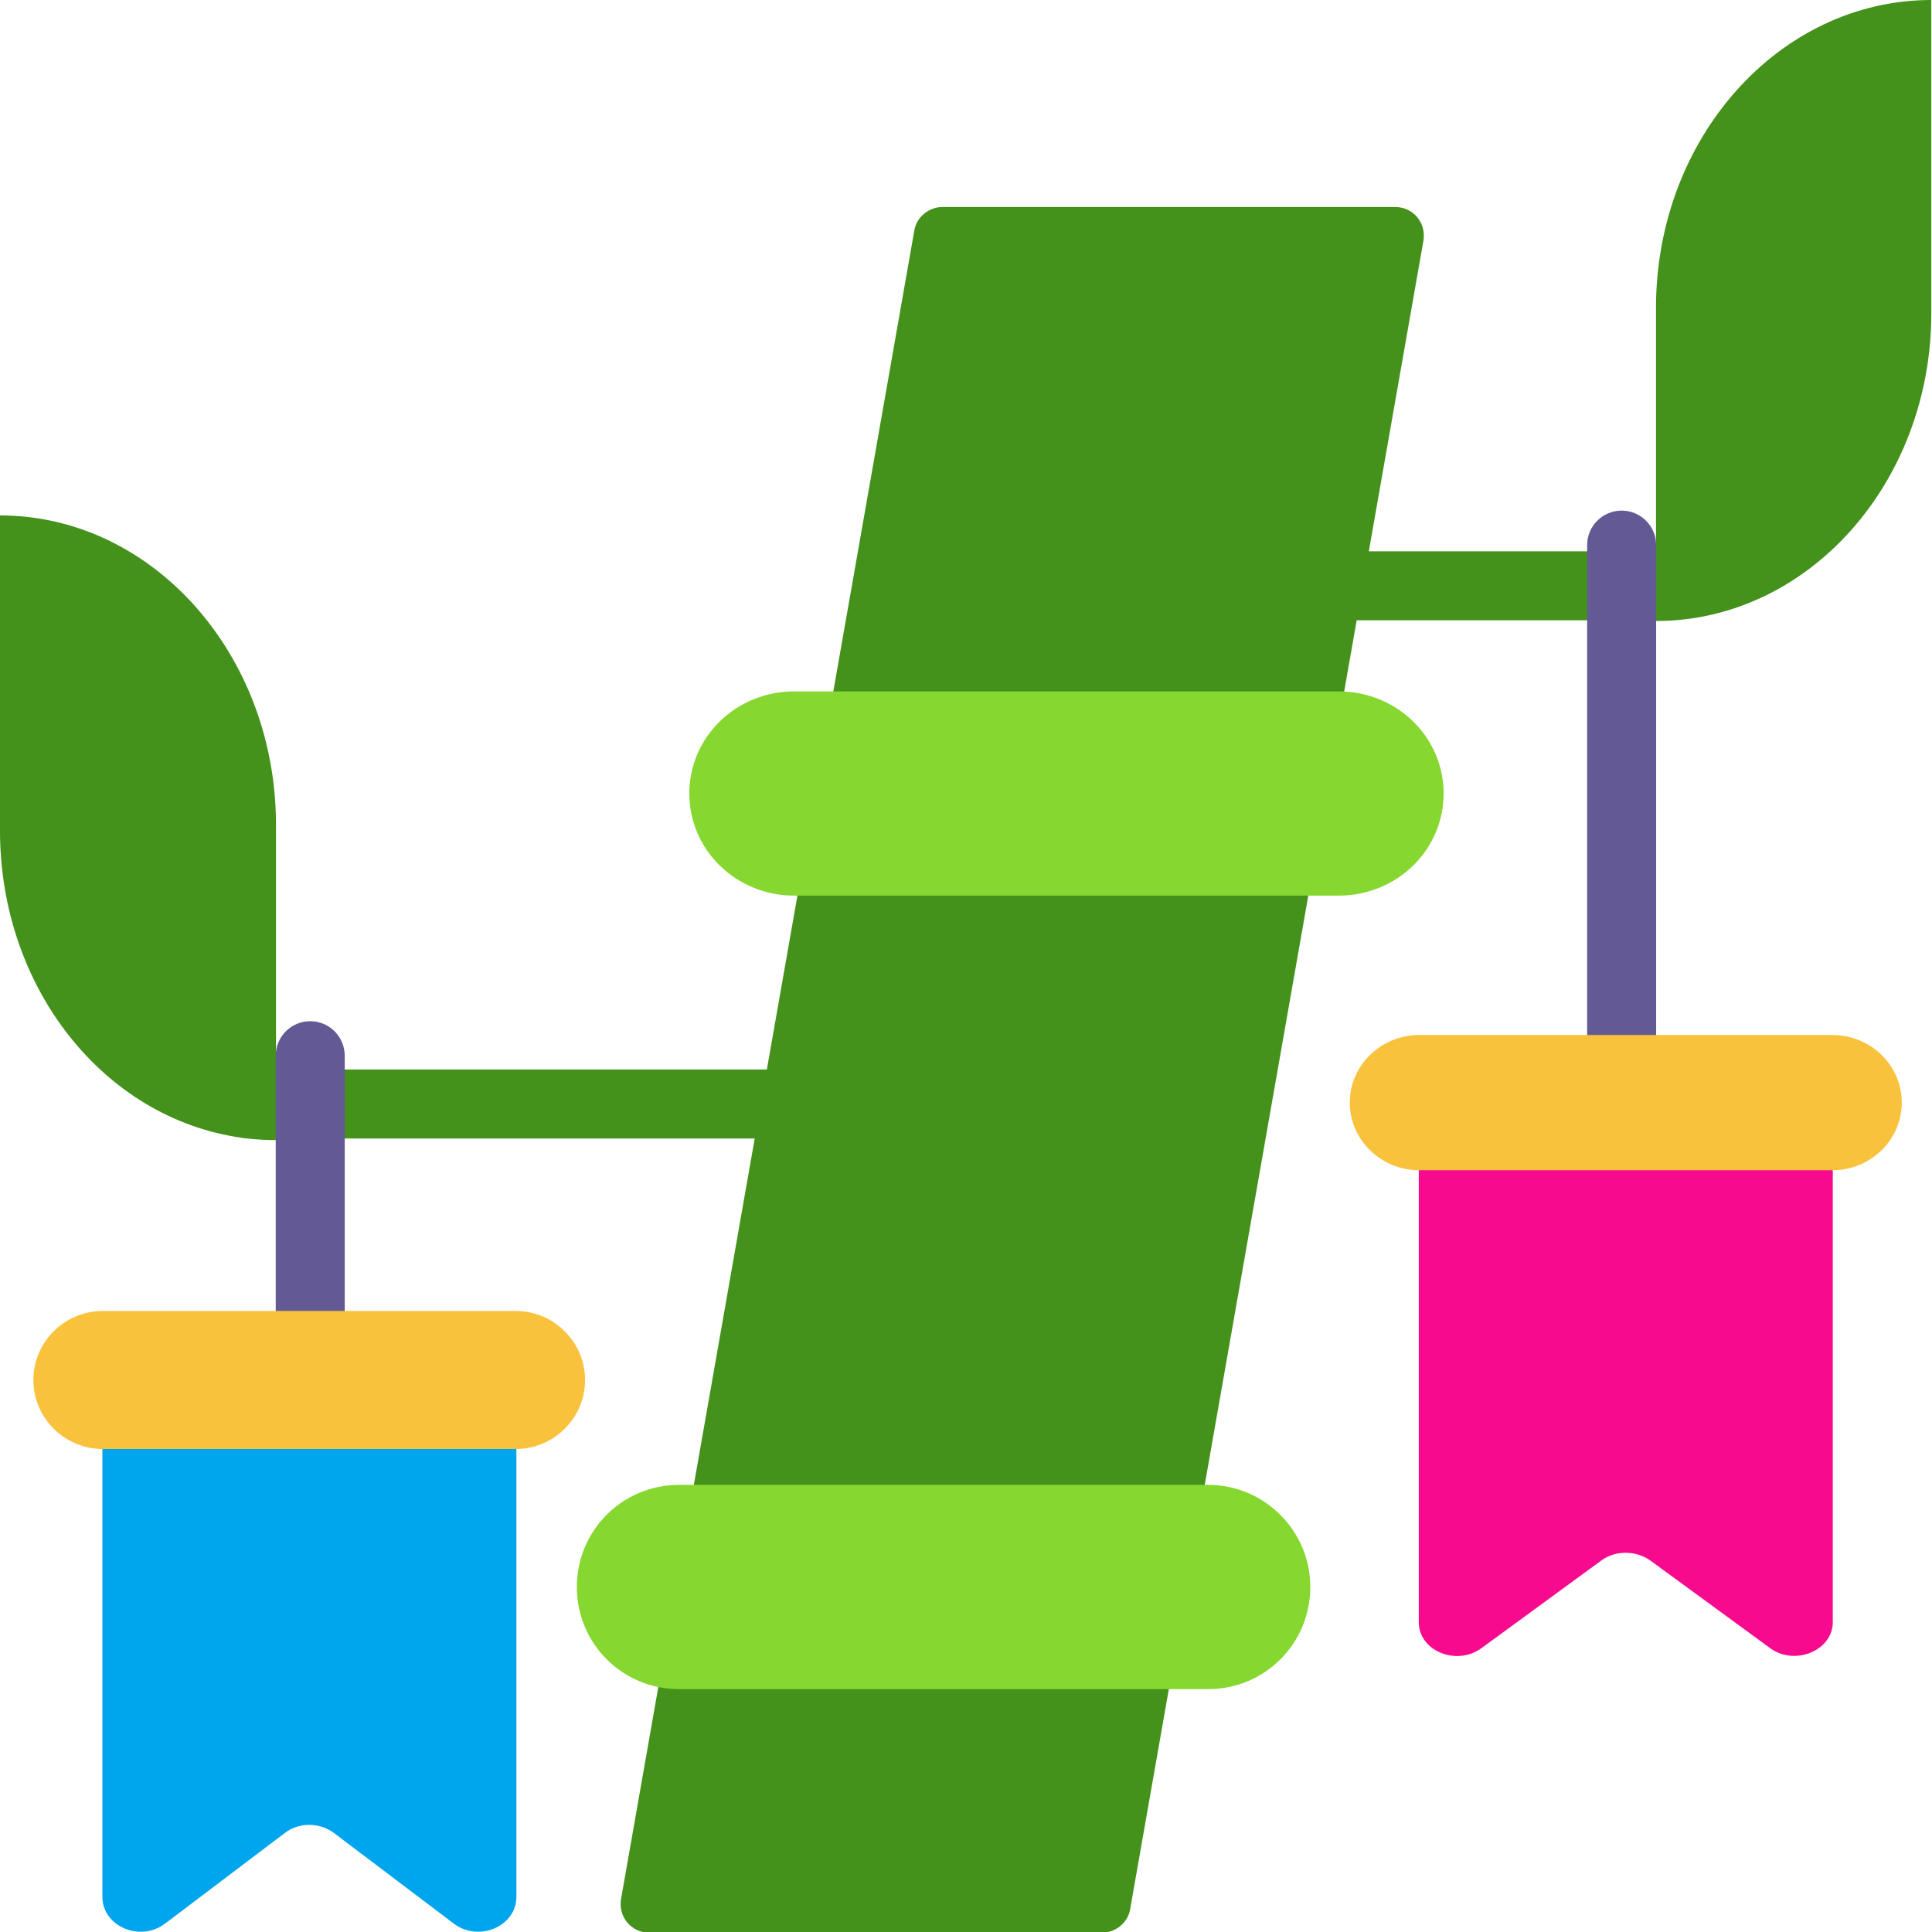 <svg viewBox="2 2 28 28" xmlns="http://www.w3.org/2000/svg">
<path d="M29.99 6.54V2C27.789 2 26 4 26 6.46V9.99H21.838L22.63 5.484C22.67 5.227 22.48 5 22.22 5H15.66C15.46 5 15.28 5.148 15.25 5.346L13.114 17.5L6 17.5V13.957C6 11.482 4.206 9.47 2 9.47V14.037C2 16.324 3.512 18.202 5.481 18.486C5.515 18.494 5.55 18.499 5.586 18.5C5.722 18.515 5.86 18.523 6 18.523V18.5H12.938L11 29.526C10.96 29.783 11.15 30.01 11.41 30.01H17.97C18.17 30.01 18.35 29.862 18.38 29.664L21.662 10.99H26V11C28.201 11 29.99 9 29.99 6.54Z" fill="#44911B"/>
<path d="M26.002 9.9C26.002 9.624 25.778 9.4 25.502 9.4C25.226 9.4 25.002 9.624 25.002 9.9V18.37C25.002 18.646 25.226 18.87 25.502 18.87C25.778 18.87 26.002 18.646 26.002 18.37V9.9Z" fill="#635994"/>
<path d="M6.996 17.3C6.996 17.024 6.772 16.8 6.496 16.8C6.22 16.8 5.996 17.024 5.996 17.3V25.77C5.996 26.046 6.22 26.27 6.496 26.27C6.772 26.27 6.996 26.046 6.996 25.77V17.3Z" fill="#635994"/>
<path d="M27.657 25.888L25.912 24.612C25.704 24.468 25.41 24.468 25.213 24.612L23.468 25.888C23.108 26.149 22.562 25.927 22.562 25.511V18.96L25.562 18.129L28.562 18.96V25.511C28.562 25.917 28.017 26.149 27.657 25.888Z" fill="#F70A8D"/>
<path d="M13.512 12.02H21.4C22.243 12.02 22.922 12.68 22.922 13.5C22.922 14.32 22.243 14.98 21.4 14.98H13.512C12.669 14.98 11.99 14.32 11.99 13.5C11.99 12.68 12.669 12.02 13.512 12.02Z" fill="#86D72F"/>
<path d="M11.84 23.52H19.51C20.32 23.52 20.99 24.18 20.99 25C20.99 25.82 20.33 26.48 19.51 26.48H11.84C11.02 26.48 10.36 25.82 10.36 25C10.36 24.18 11.02 23.52 11.84 23.52Z" fill="#86D72F"/>
<path d="M8.579 29.88L6.833 28.56C6.626 28.41 6.332 28.41 6.135 28.56L4.39 29.88C4.03 30.15 3.484 29.92 3.484 29.49V22.71H9.484V29.49C9.484 29.92 8.939 30.15 8.579 29.88Z" fill="#00A6ED"/>
<path d="M22.568 18.96H28.557C29.111 18.96 29.562 18.52 29.562 17.98C29.562 17.44 29.111 17 28.557 17H22.568C22.014 17 21.562 17.44 21.562 17.98C21.562 18.52 22.014 18.96 22.568 18.96Z" fill="#F9C23C"/>
<path d="M3.489 23H9.475C10.028 23 10.479 22.551 10.479 22C10.479 21.449 10.028 21 9.475 21H3.489C2.935 21 2.484 21.449 2.484 22C2.484 22.551 2.935 23 3.489 23Z" fill="#F9C23C"/>
</svg>
